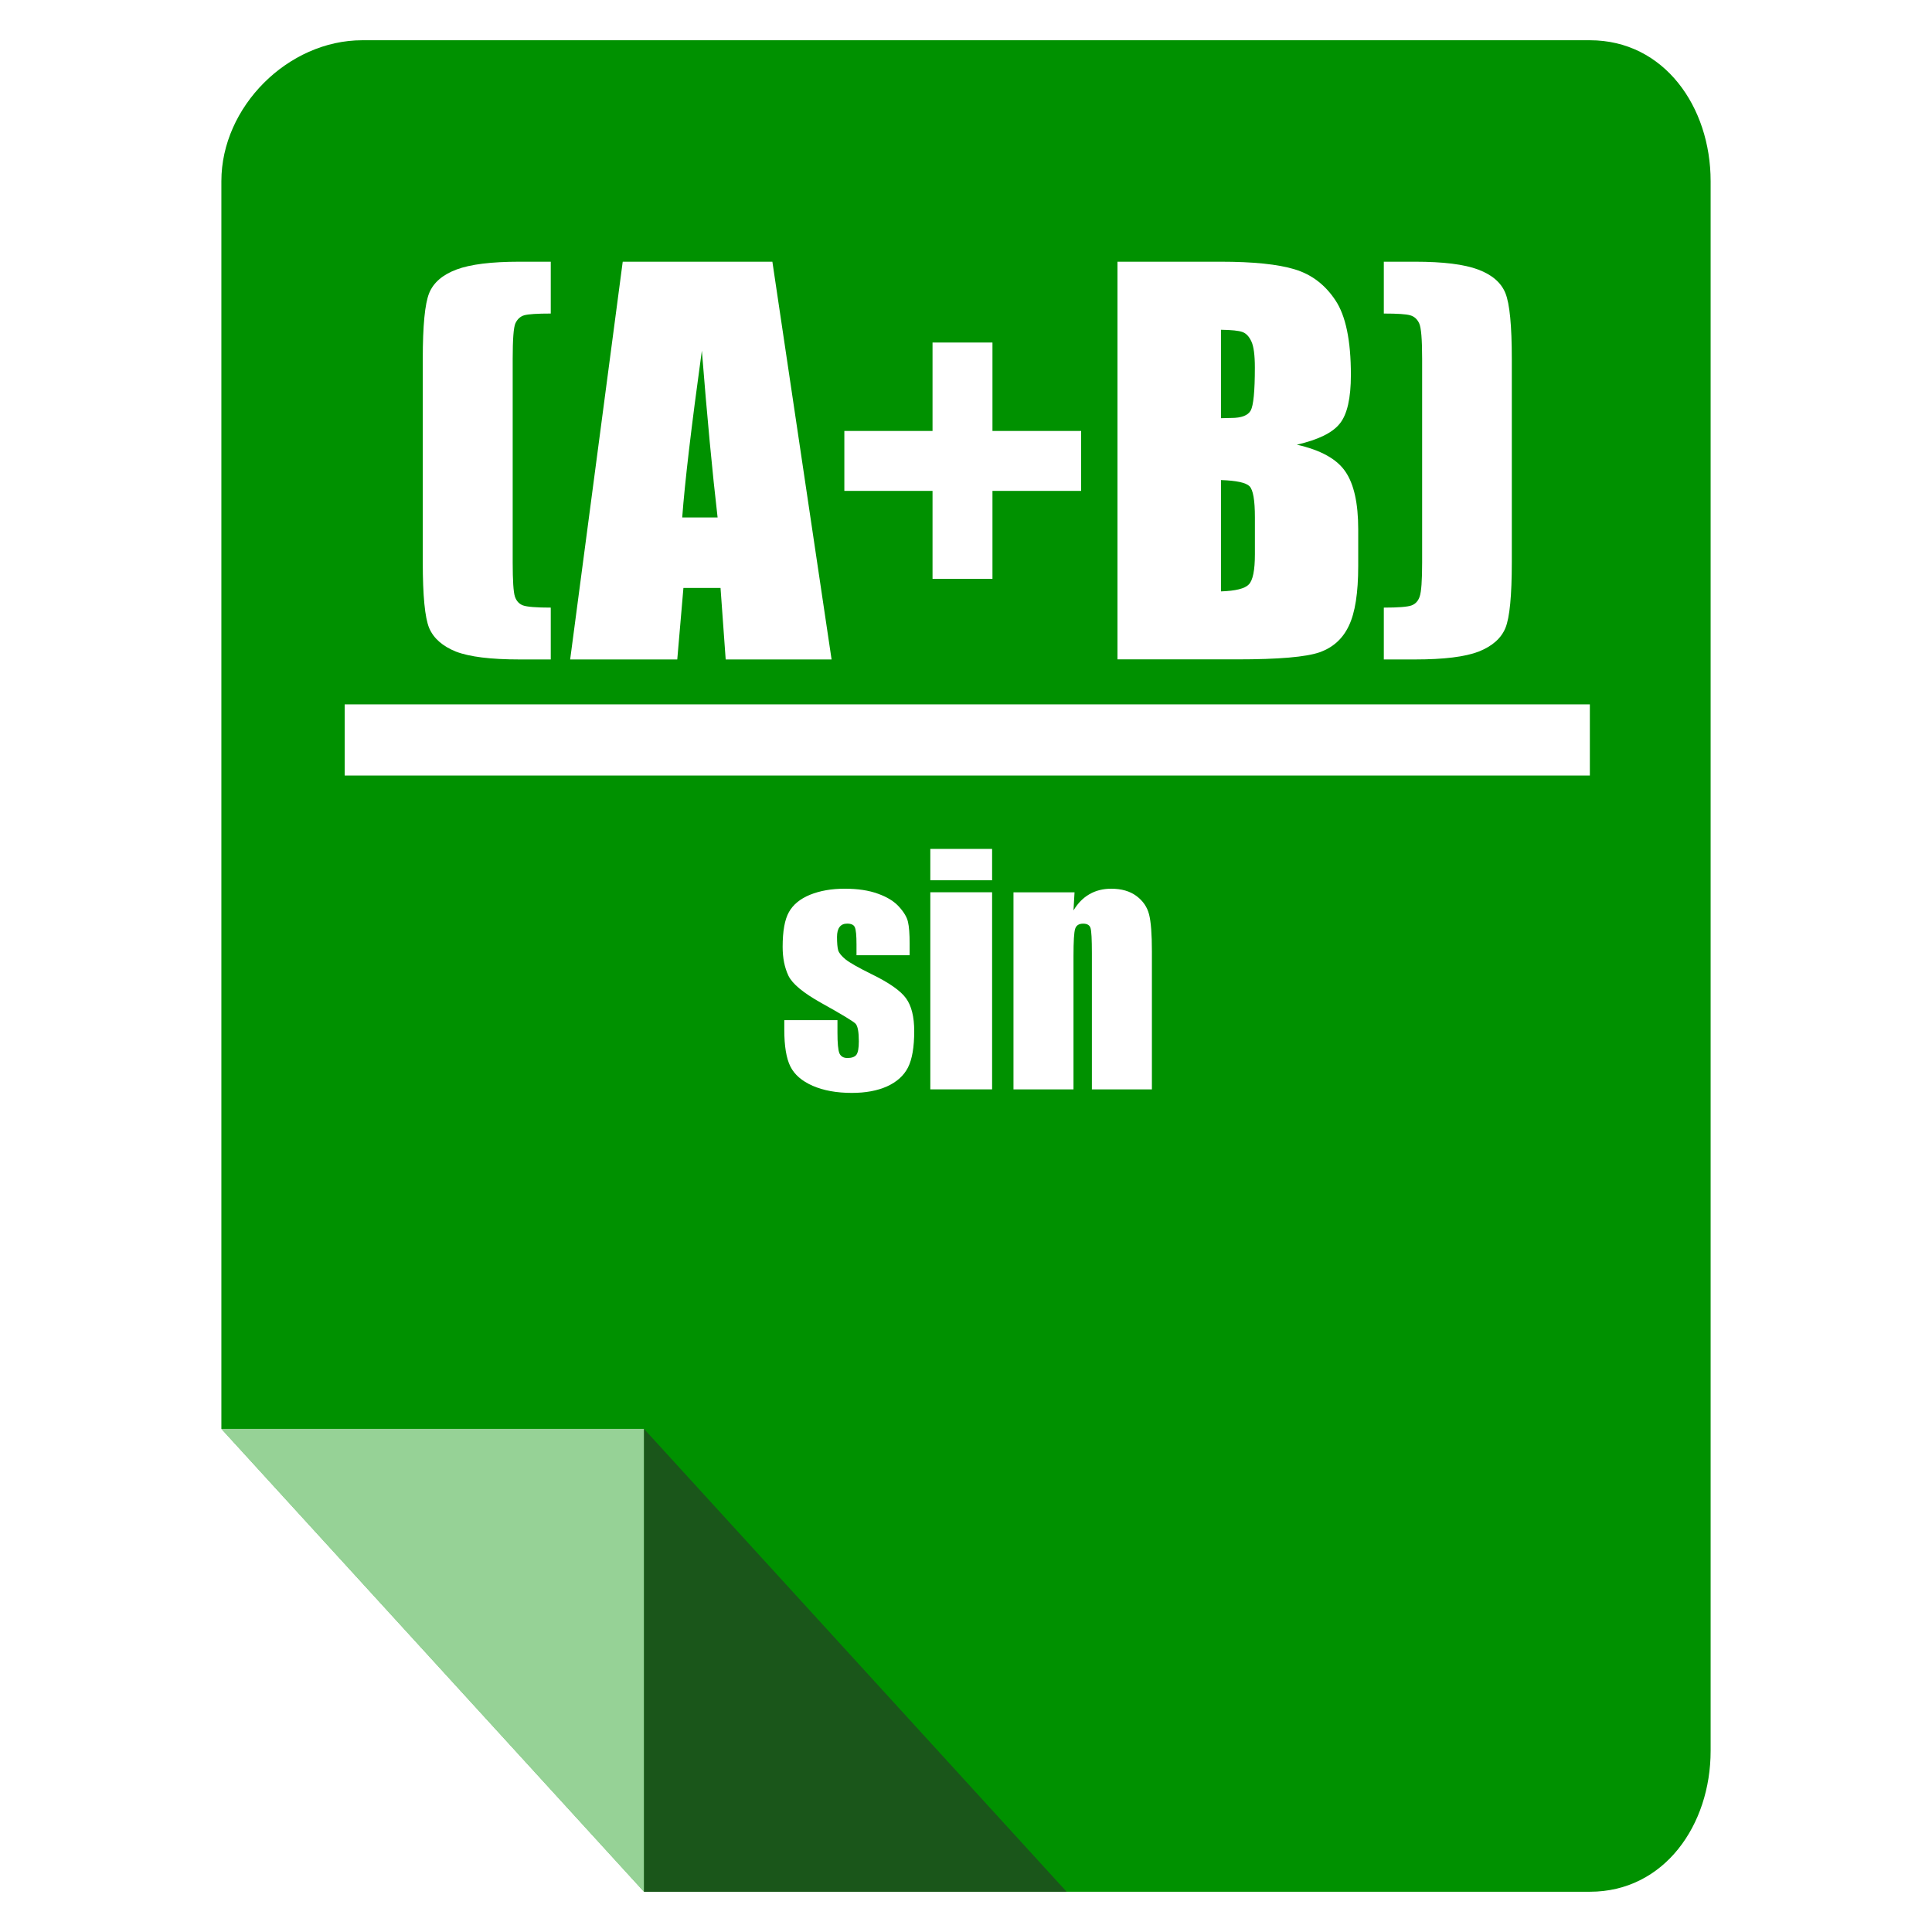 <?xml version="1.0" encoding="UTF-8" standalone="no"?>
<!-- Created with Inkscape (http://www.inkscape.org/) -->

<svg
   xmlns:dc="http://purl.org/dc/elements/1.1/"
   xmlns:cc="http://creativecommons.org/ns#"
   xmlns:rdf="http://www.w3.org/1999/02/22-rdf-syntax-ns#"
   xmlns:svg="http://www.w3.org/2000/svg"
   xmlns="http://www.w3.org/2000/svg"
   xmlns:xlink="http://www.w3.org/1999/xlink"
   xmlns:sodipodi="http://sodipodi.sourceforge.net/DTD/sodipodi-0.dtd"
   xmlns:inkscape="http://www.inkscape.org/namespaces/inkscape"
   width="96"
   height="96"
   id="svg2"
   version="1.1"
   inkscape:version="0.48.4 r9939"
   sodipodi:docname="application-x-blender (copy).svg">
  <defs
     id="defs4">
    <filter
       id="filter3174-3"
       color-interpolation-filters="sRGB">
      <feGaussianBlur
         stdDeviation="1.71"
         id="feGaussianBlur3176-1" />
    </filter>
    <linearGradient
       gradientTransform="scale(1.006,0.994)"
       gradientUnits="userSpaceOnUse"
       id="ButtonShadow-8"
       y2="7.017"
       x2="45.448"
       y1="92.54"
       x1="45.448">
      <stop
         offset="0"
         style="stop-color:#000000;stop-opacity:1"
         id="stop3750-45" />
      <stop
         offset="1"
         style="stop-color:#000000;stop-opacity:0.588"
         id="stop3752-7" />
    </linearGradient>
    <filter
       id="filter3174-3-1"
       color-interpolation-filters="sRGB">
      <feGaussianBlur
         stdDeviation="1.71"
         id="feGaussianBlur3176-1-8" />
    </filter>
    <linearGradient
       gradientTransform="scale(1.006,0.994)"
       gradientUnits="userSpaceOnUse"
       id="ButtonShadow-8-0"
       y2="7.017"
       x2="45.448"
       y1="92.54"
       x1="45.448">
      <stop
         offset="0"
         style="stop-color:#000000;stop-opacity:1"
         id="stop3750-45-9" />
      <stop
         offset="1"
         style="stop-color:#000000;stop-opacity:0.588"
         id="stop3752-7-3" />
    </linearGradient>
    <filter
       id="filter3174-3-17"
       color-interpolation-filters="sRGB">
      <feGaussianBlur
         stdDeviation="1.71"
         id="feGaussianBlur3176-1-3" />
    </filter>
    <linearGradient
       gradientTransform="scale(1.006,0.994)"
       gradientUnits="userSpaceOnUse"
       id="ButtonShadow-8-7"
       y2="7.017"
       x2="45.448"
       y1="92.54"
       x1="45.448">
      <stop
         offset="0"
         style="stop-color:#000000;stop-opacity:1"
         id="stop3750-45-8" />
      <stop
         offset="1"
         style="stop-color:#000000;stop-opacity:0.588"
         id="stop3752-7-8" />
    </linearGradient>
    <linearGradient
       inkscape:collect="always"
       xlink:href="#ButtonShadow-8-7"
       id="linearGradient3093"
       gradientUnits="userSpaceOnUse"
       gradientTransform="matrix(1.006,0,0,0.994,5.263,937.187)"
       x1="45.448"
       y1="92.54"
       x2="45.448"
       y2="7.017" />
  </defs>
  <sodipodi:namedview
     id="base"
     pagecolor="#ffffff"
     bordercolor="#666666"
     borderopacity="1.0"
     inkscape:pageopacity="0.0"
     inkscape:pageshadow="2"
     inkscape:zoom="10.565511"
     inkscape:cx="47.638603"
     inkscape:cy="61.270131"
     inkscape:document-units="px"
     inkscape:current-layer="layer1"
     showgrid="true"
     inkscape:snap-page="true"
     inkscape:snap-global="true"
     inkscape:snap-object-midpoints="false"
     inkscape:object-nodes="true"
     inkscape:window-width="1305"
     inkscape:window-height="744"
     inkscape:window-x="61"
     inkscape:window-y="24"
     inkscape:window-maximized="1"
     inkscape:snap-nodes="true"
     inkscape:snap-bbox="true"
     inkscape:object-paths="true"
     inkscape:snap-center="true">
    <inkscape:grid
       type="xygrid"
       id="grid3925"
       empspacing="5"
       visible="true"
       enabled="true"
       snapvisiblegridlinesonly="true" />
  </sodipodi:namedview>
  <g
     inkscape:label="Layer 1"
     inkscape:groupmode="layer"
     id="layer1"
     transform="translate(0,-956.362)">
    <path
       inkscape:connector-curvature="0"
       style="fill:#009100;fill-opacity:1;fill-rule:nonzero;stroke:none"
       d="m 79,1050.362 c 3.691,0 6,-3.309 6,-7 l 0,-78 c 0,-3.691 -2.309,-7 -6,-7 l -61,0 c -3.691,0 -7,3.309 -7,7 l 0,62 21,23 z"
       id="rect3121"
       sodipodi:nodetypes="ssssssccs" />
    <path
       style="fill:#ffffff;fill-opacity:0.588;fill-rule:nonzero;stroke:none"
       d="m 32,1050.362 0,-23 -21,0 z"
       id="rect3903"
       inkscape:connector-curvature="0"
       sodipodi:nodetypes="cccc" />
    <path
       sodipodi:nodetypes="cccc"
       inkscape:connector-curvature="0"
       id="path3931"
       d="m 32,1027.362 0,23 21,0 z"
       style="fill:#2d2d2d;fill-opacity:0.588;fill-rule:nonzero;stroke:none" />
    <g
       id="layer2"
       style="display:none"
       transform="translate(39.844,874.991)">
      <rect
         width="86"
         height="85"
         rx="6"
         ry="6"
         x="5"
         y="7"
         id="rect3745"
         style="opacity:0.9;fill:url(#ButtonShadow-8);fill-opacity:1;fill-rule:nonzero;stroke:none;filter:url(#filter3174-3)" />
    </g>
    <g
       id="layer2-0"
       style="display:none"
       transform="translate(40.36,932.471)">
      <rect
         width="86"
         height="85"
         rx="6"
         ry="6"
         x="5"
         y="7"
         id="rect3745-2"
         style="opacity:0.9;fill:url(#ButtonShadow-8-0);fill-opacity:1;fill-rule:nonzero;stroke:none;filter:url(#filter3174-3-1)" />
    </g>
    <rect
       style="opacity:0.9;fill:url(#linearGradient3093);fill-opacity:1;fill-rule:nonzero;stroke:none;display:none;filter:url(#filter3174-3-17)"
       id="rect3745-5"
       y="944.187"
       x="10.263"
       ry="6"
       rx="6"
       height="85"
       width="86" />
    <g
       id="g3130"
       transform="matrix(2,0,0,2,-111.993,-1038.61)"
       style="fill:#ffffff">
      <g
         transform="translate(-271.306,689.167)"
         id="text868"
         style="font-size:12.5px;font-style:normal;font-variant:normal;font-weight:bold;font-stretch:normal;line-height:125%;letter-spacing:0px;word-spacing:0px;fill:#ffffff;fill-opacity:1;stroke:none;font-family:Impact;-inkscape-font-specification:Impact Bold">
        <path
           id="path887"
           style="fill:#ffffff"
           d="m 340.986,314.821 0,1.288 q -0.507,0 -0.659,0.043 -0.146,0.043 -0.22,0.201 -0.067,0.153 -0.067,0.879 l 0,5.06 q 0,0.677 0.055,0.848 0.055,0.165 0.201,0.22 0.153,0.055 0.69,0.055 l 0,1.288 -0.775,0 q -1.074,0 -1.581,-0.195 -0.5,-0.201 -0.665,-0.586 -0.159,-0.385 -0.159,-1.636 l 0,-5.048 q 0,-1.245 0.159,-1.636 0.159,-0.391 0.677,-0.586 0.519,-0.195 1.569,-0.195 l 0.775,6e-5 z"
           inkscape:connector-curvature="0" />
        <path
           id="path889"
           style="fill:#ffffff"
           d="m 346.492,314.821 1.471,9.882 -2.631,0 -0.128,-1.776 -0.922,0 -0.153,1.776 -2.661,0 1.306,-9.882 3.717,0 z m -1.361,6.354 q -0.195,-1.678 -0.391,-4.144 -0.391,2.832 -0.488,4.144 l 0.879,0 z"
           inkscape:connector-curvature="0" />
        <path
           id="path891"
           style="fill:#ffffff"
           d="m 348.28,319.026 2.191,0 0,-2.197 1.489,0 0,2.197 2.203,0 0,1.489 -2.203,0 0,2.185 -1.489,0 0,-2.185 -2.191,0 0,-1.489 z"
           inkscape:connector-curvature="0" />
        <path
           id="path894"
           style="fill:#ffffff"
           d="m 355.067,314.821 2.563,0 q 1.215,0 1.837,0.189 0.629,0.189 1.013,0.769 0.385,0.574 0.385,1.855 0,0.867 -0.275,1.208 -0.269,0.342 -1.068,0.525 0.891,0.201 1.208,0.671 0.317,0.464 0.317,1.428 l 0,0.916 q 0,1.001 -0.232,1.483 -0.226,0.482 -0.726,0.659 -0.5,0.177 -2.051,0.177 l -2.972,0 0,-9.882 z m 2.57,1.691 0,2.197 q 0.165,-0.006 0.256,-0.006 0.378,0 0.482,-0.183 0.104,-0.189 0.104,-1.068 0,-0.464 -0.085,-0.647 -0.086,-0.189 -0.226,-0.238 -0.134,-0.049 -0.531,-0.055 z m 0,3.735 0,2.765 q 0.543,-0.018 0.69,-0.171 0.153,-0.153 0.153,-0.751 l 0,-0.922 q 0,-0.635 -0.134,-0.769 -0.134,-0.134 -0.708,-0.153 z"
           inkscape:connector-curvature="0" />
        <path
           id="path896"
           style="fill:#ffffff"
           d="m 361.683,314.821 0.775,0 q 1.05,0 1.569,0.195 0.519,0.195 0.677,0.586 0.159,0.391 0.159,1.636 l 0,5.048 q 0,1.251 -0.159,1.636 -0.159,0.385 -0.665,0.586 -0.507,0.195 -1.581,0.195 l -0.775,0 0,-1.288 q 0.543,0 0.69,-0.055 0.146,-0.055 0.201,-0.22 0.061,-0.171 0.061,-0.848 l 0,-5.06 q 0,-0.726 -0.073,-0.879 -0.073,-0.159 -0.226,-0.201 -0.146,-0.043 -0.653,-0.043 l 0,-1.288 z"
           inkscape:connector-curvature="0" />
      </g>
      <path
         id="rect872"
         d="m 64.56,1014.986 30.936,0 0,1.768 -30.936,0 z"
         style="fill:#ffffff;fill-opacity:1;fill-rule:nonzero;stroke:none"
         inkscape:connector-curvature="0" />
      <g
         transform="translate(-271.306,689.167)"
         id="text874"
         style="font-size:7.557px;font-style:normal;font-variant:normal;font-weight:bold;font-stretch:normal;line-height:125%;letter-spacing:0px;word-spacing:0px;fill:#ffffff;fill-opacity:1;stroke:none;font-family:Impact;-inkscape-font-specification:Impact Bold">
        <path
           id="path879"
           style="fill:#ffffff"
           d="m 349.903,332.052 -1.321,0 0,-0.266 q 0,-0.339 -0.041,-0.428 -0.037,-0.092 -0.192,-0.092 -0.125,0 -0.188,0.085 -0.063,0.081 -0.063,0.247 0,0.225 0.029,0.332 0.033,0.103 0.188,0.229 0.159,0.125 0.646,0.365 0.649,0.317 0.852,0.598 0.203,0.28 0.203,0.815 0,0.598 -0.155,0.904 -0.155,0.303 -0.52,0.469 -0.362,0.162 -0.875,0.162 -0.568,0 -0.974,-0.177 -0.402,-0.177 -0.553,-0.48 -0.151,-0.303 -0.151,-0.915 l 0,-0.236 1.321,0 0,0.31 q 0,0.395 0.048,0.513 0.052,0.118 0.199,0.118 0.159,0 0.221,-0.077 0.063,-0.081 0.063,-0.336 0,-0.351 -0.081,-0.439 -0.085,-0.089 -0.867,-0.524 -0.657,-0.369 -0.801,-0.668 -0.144,-0.303 -0.144,-0.716 0,-0.587 0.155,-0.863 0.155,-0.28 0.524,-0.432 0.373,-0.151 0.863,-0.151 0.487,0 0.827,0.125 0.343,0.122 0.524,0.325 0.184,0.203 0.221,0.376 0.041,0.173 0.041,0.542 l 10e-6,0.284 z"
           inkscape:connector-curvature="0" />
        <path
           id="path881"
           style="fill:#ffffff"
           d="m 351.951,329.41 0,0.779 -1.535,0 0,-0.779 1.535,0 z m 0,1.077 0,4.897 -1.535,0 0,-4.897 1.535,0 z"
           inkscape:connector-curvature="0" />
        <path
           id="path883"
           style="fill:#ffffff"
           d="m 353.999,330.488 -0.026,0.45 q 0.162,-0.269 0.395,-0.402 0.236,-0.137 0.542,-0.137 0.384,0 0.627,0.181 0.244,0.181 0.314,0.458 0.07,0.273 0.07,0.915 l 0,3.432 -1.491,0 0,-3.391 q 0,-0.506 -0.033,-0.616 -0.033,-0.111 -0.184,-0.111 -0.159,0 -0.199,0.129 -0.041,0.125 -0.041,0.679 l 0,3.31 -1.491,0 0,-4.897 1.517,0 z"
           inkscape:connector-curvature="0" />
      </g>
    </g>
  </g>
</svg>
